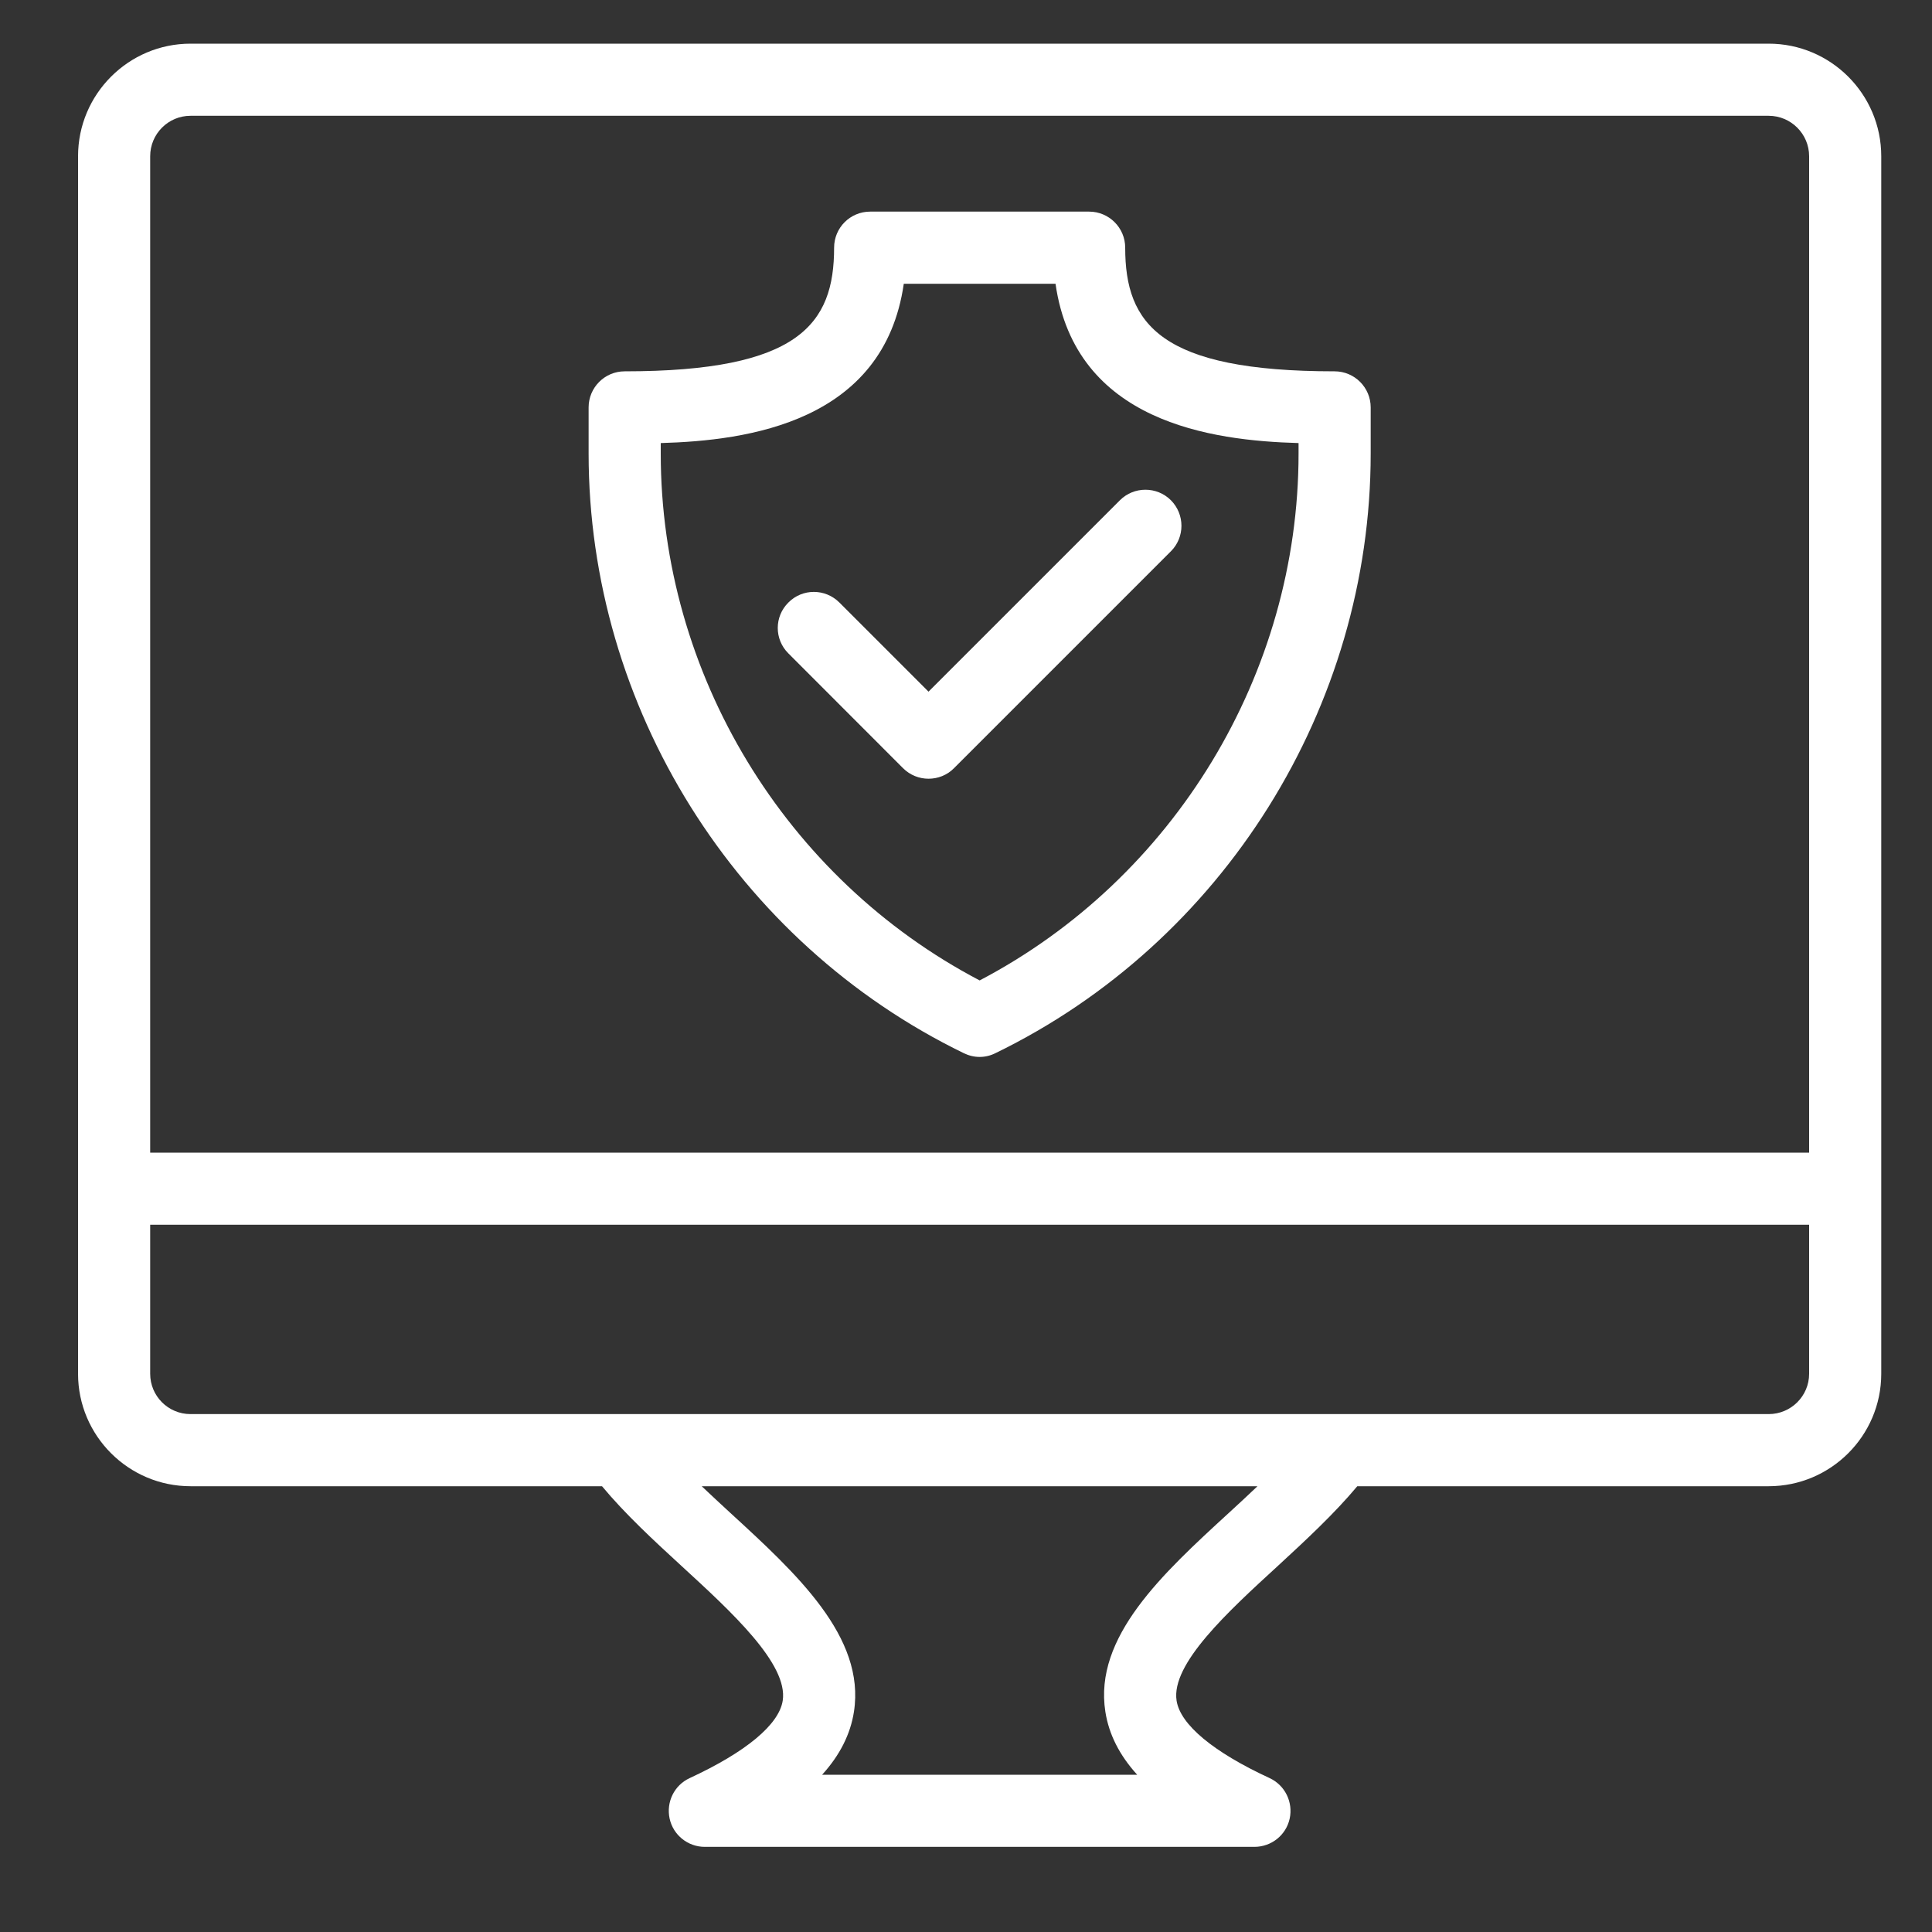 <svg width="15" height="15" viewBox="0 0 15 15" fill="none" xmlns="http://www.w3.org/2000/svg">
<rect x="0" y="0" width="15" height="15" fill="#333333" stroke="none"/>
<g clip-path="url(#clip0_11_126)">
<path d="M13.732 0.339H1.479C0.998 0.339 0.606 0.731 0.606 1.213V10.666C0.606 11.147 0.998 11.539 1.479 11.539H4.674C4.851 11.752 5.072 11.957 5.29 12.157C5.679 12.514 6.121 12.919 6.077 13.204C6.048 13.39 5.791 13.603 5.355 13.805C5.235 13.86 5.171 13.991 5.199 14.12C5.227 14.248 5.341 14.339 5.472 14.339H9.739C9.871 14.339 9.985 14.248 10.013 14.12C10.041 13.991 9.976 13.86 9.857 13.805C9.42 13.603 9.164 13.39 9.135 13.204C9.091 12.919 9.532 12.514 9.922 12.157C10.139 11.957 10.36 11.752 10.538 11.539H13.732C14.214 11.539 14.606 11.147 14.606 10.666V1.213C14.606 0.731 14.214 0.339 13.732 0.339V0.339ZM1.479 0.899H13.732C13.905 0.899 14.046 1.04 14.046 1.213V8.949H1.166V1.213C1.166 1.04 1.306 0.899 1.479 0.899ZM9.543 11.744C9.026 12.218 8.491 12.709 8.582 13.29C8.609 13.464 8.691 13.627 8.829 13.779H6.383C6.521 13.627 6.603 13.464 6.63 13.29C6.72 12.709 6.185 12.218 5.668 11.744C5.594 11.676 5.521 11.608 5.448 11.539H9.763C9.691 11.608 9.617 11.676 9.543 11.744ZM13.732 10.979H1.479C1.306 10.979 1.166 10.839 1.166 10.666V9.509H14.046V10.666C14.046 10.839 13.905 10.979 13.732 10.979Z" fill="white"/>
<path d="M7.483 8.177C7.522 8.196 7.564 8.206 7.606 8.206C7.648 8.206 7.69 8.196 7.728 8.177C9.498 7.317 10.642 5.489 10.642 3.521V3.163C10.642 3.009 10.517 2.883 10.362 2.883C9.008 2.883 8.736 2.516 8.736 1.923C8.736 1.768 8.61 1.643 8.456 1.643H6.756C6.601 1.643 6.476 1.768 6.476 1.923C6.476 2.516 6.204 2.883 4.85 2.883C4.695 2.883 4.57 3.009 4.57 3.163V3.521C4.57 5.489 5.713 7.317 7.483 8.177ZM5.13 3.44C5.806 3.421 6.862 3.278 7.017 2.203H8.195C8.349 3.278 9.405 3.421 10.082 3.44V3.521C10.082 5.231 9.115 6.821 7.606 7.612C6.097 6.821 5.13 5.231 5.13 3.521V3.44Z" fill="white"/>
<path d="M7.209 6.046C7.281 6.046 7.353 6.019 7.407 5.964L9.091 4.28C9.2 4.171 9.2 3.994 9.091 3.884C8.982 3.775 8.804 3.775 8.695 3.884L7.209 5.37L6.517 4.678C6.407 4.568 6.23 4.568 6.121 4.678C6.011 4.787 6.011 4.964 6.121 5.073L7.011 5.964C7.066 6.019 7.138 6.046 7.209 6.046V6.046Z" fill="white"/>
</g>
<defs>
<clipPath id="clip0_11_126">
<rect width="14" height="14" fill="white" transform="translate(0.606 0.339)"/>
</clipPath>
</defs>
</svg>
